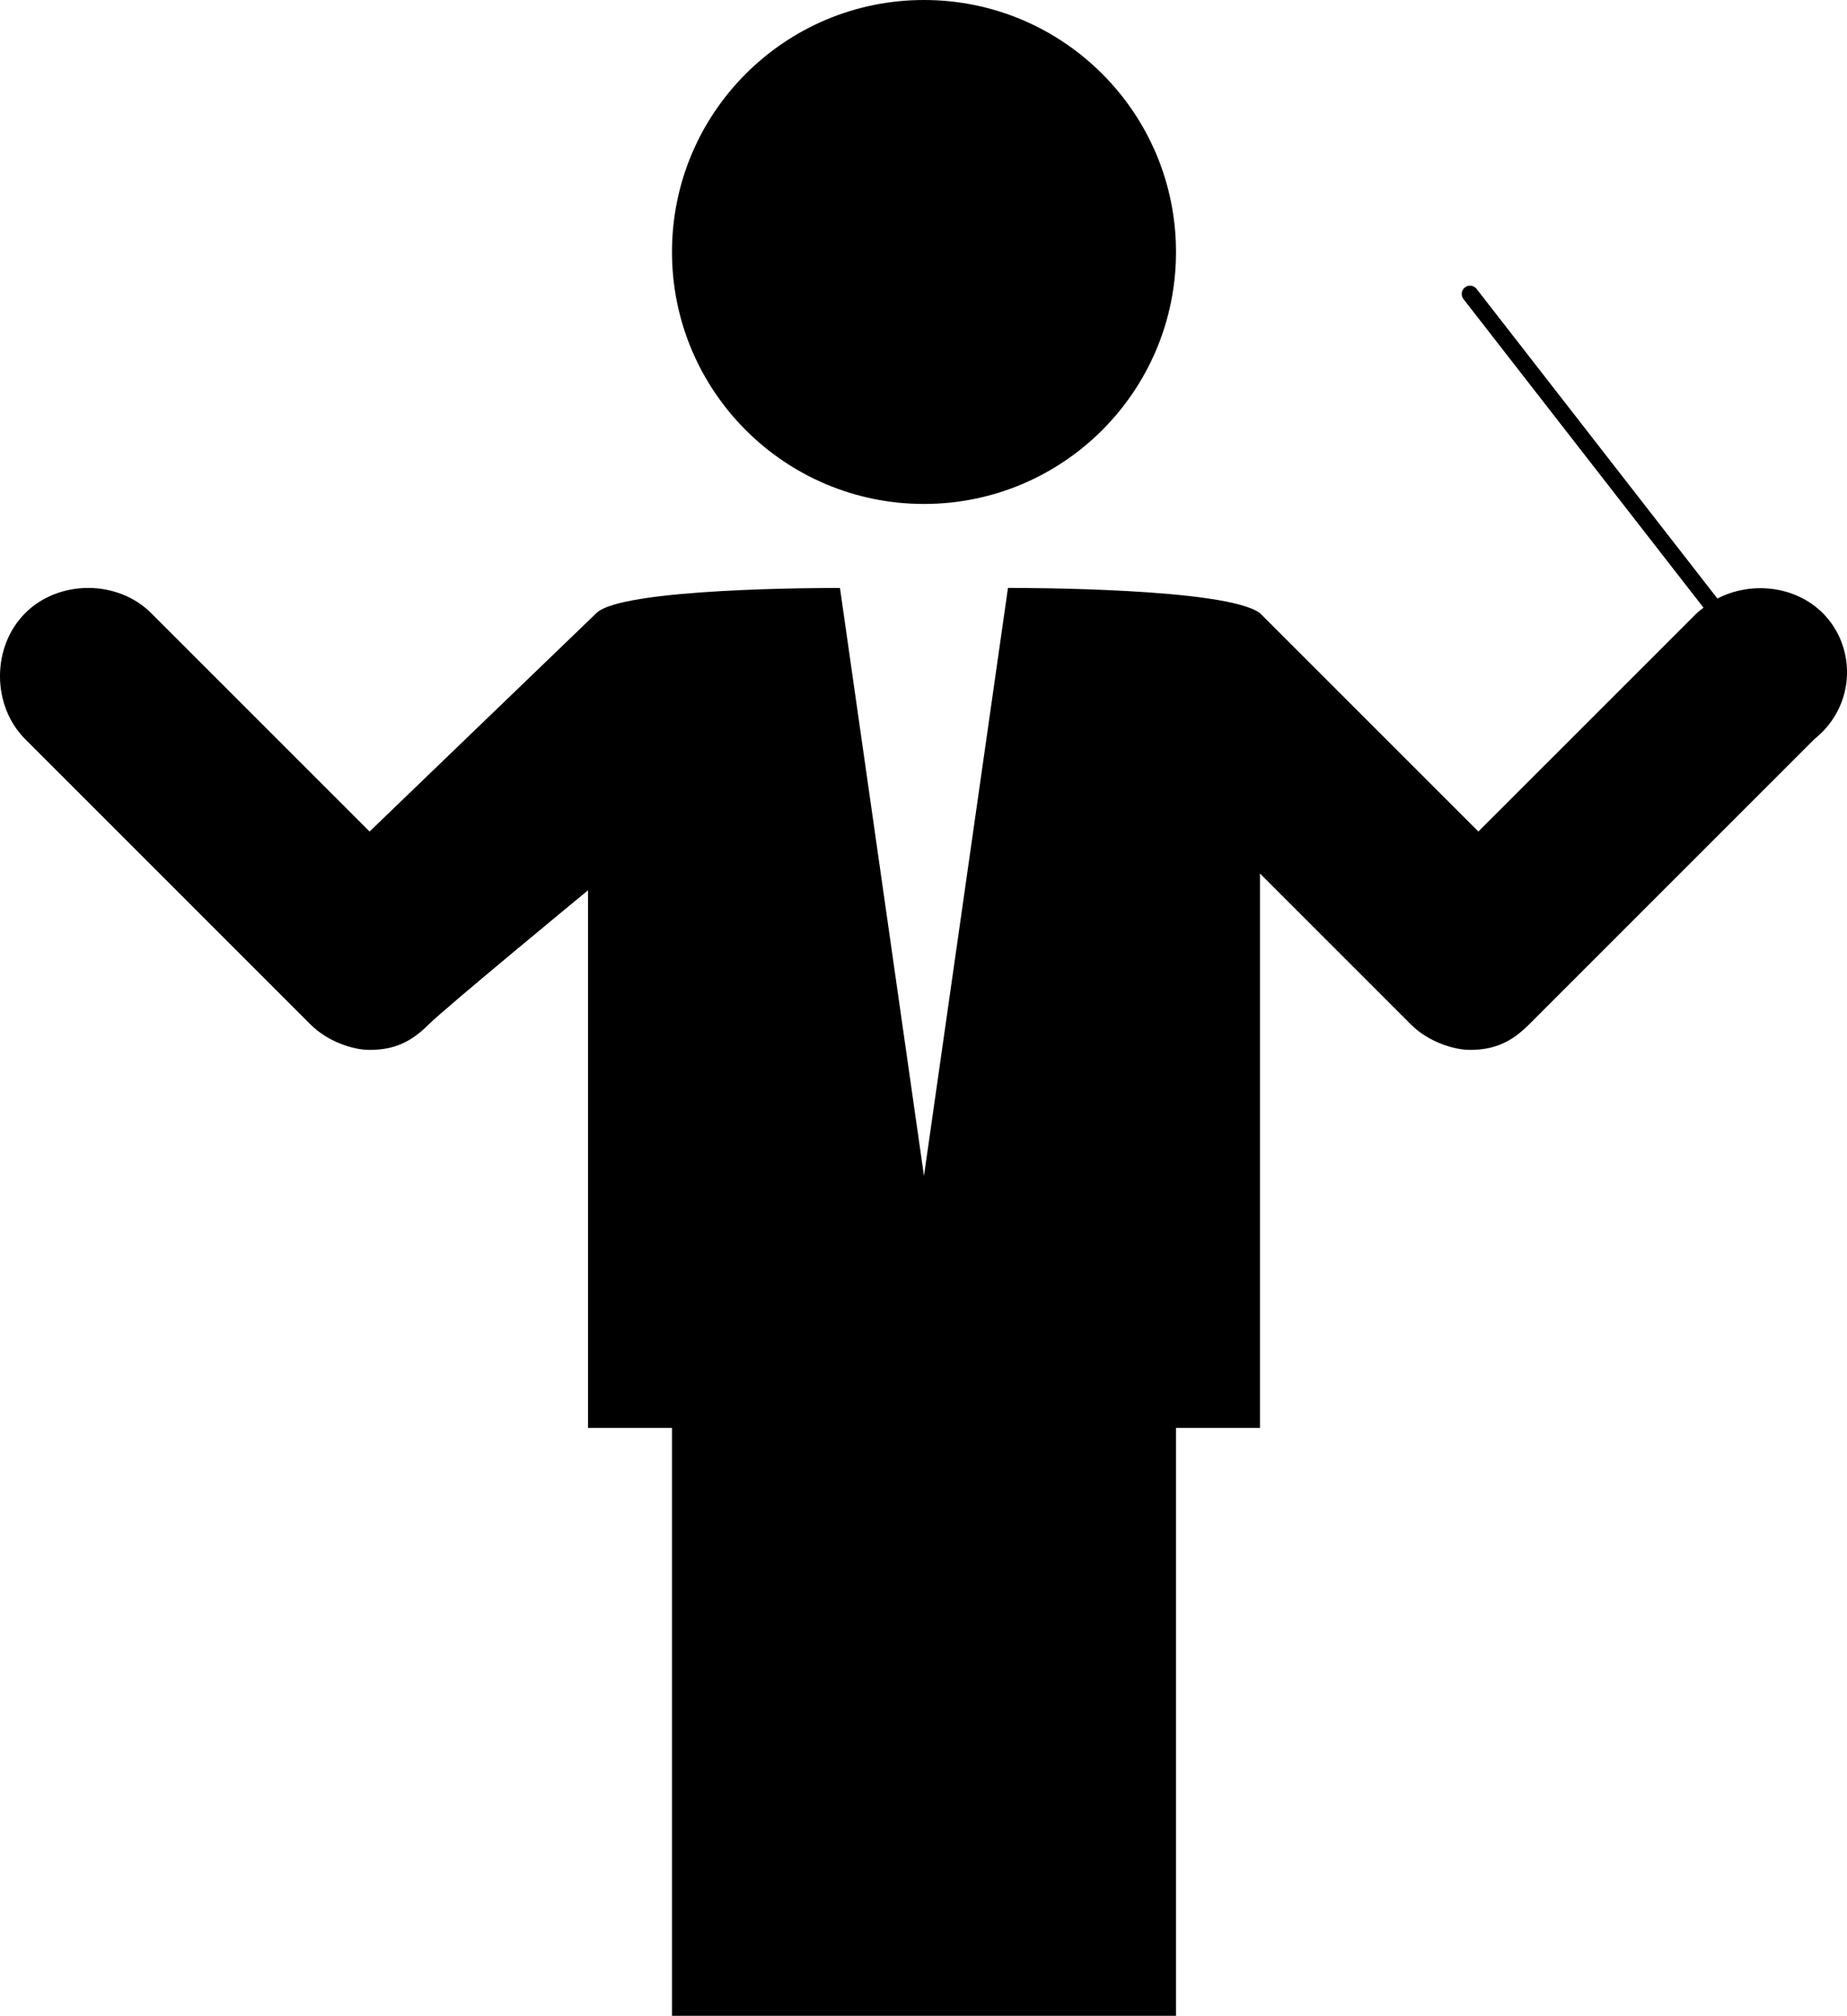 <?xml version="1.0" encoding="utf-8"?>
<!-- Generator: Adobe Illustrator 16.0.4, SVG Export Plug-In . SVG Version: 6.00 Build 0)  -->
<!DOCTYPE svg PUBLIC "-//W3C//DTD SVG 1.1//EN" "http://www.w3.org/Graphics/SVG/1.1/DTD/svg11.dtd">
<svg version="1.1" id="Layer_1" xmlns="http://www.w3.org/2000/svg" xmlns:xlink="http://www.w3.org/1999/xlink" x="0px" y="0px"
	 width="102.611px" height="112px" viewBox="0 0 102.611 112" enable-background="new 0 0 102.611 112" xml:space="preserve">
<path d="M37.333,14c0-7.732,6.268-14,14-14c7.731,0,14,6.268,14,14s-6.269,14-14,14C43.6,28,37.333,21.732,37.333,14z
	 M101.266,34.066c-1.528-1.528-3.984-1.783-5.854-0.81L82.031,16.05c-0.156-0.202-0.448-0.236-0.647-0.081
	c-0.201,0.156-0.237,0.446-0.081,0.647l13.337,17.149c-0.124,0.101-0.259,0.186-0.373,0.301L82.132,46.2L69.998,34.066
	c-1.866-1.4-13.066-1.4-14-1.4l-4.666,32.668l-4.667-32.667c-0.935,0-12.133,0-13.534,1.4L20.533,46.2L8.399,34.066
	c-1.866-1.866-5.134-1.866-7,0c-1.866,1.867-1.866,5.134,0,7c0,0,14.934,14.934,15.866,15.868c0.935,0.934,2.333,1.399,3.268,1.399
	c1.399,0,2.333-0.467,3.267-1.399c0.933-0.935,8.867-7.468,8.867-7.468v29.867h4.666V112h28V79.334h4.666V48.533
	c0,0,7.467,7.467,8.399,8.4c0.934,0.933,2.334,1.399,3.269,1.399c1.398,0,2.332-0.467,3.266-1.399l15.867-15.868
	C103.132,39.2,103.132,35.933,101.266,34.066z"/>
</svg>
